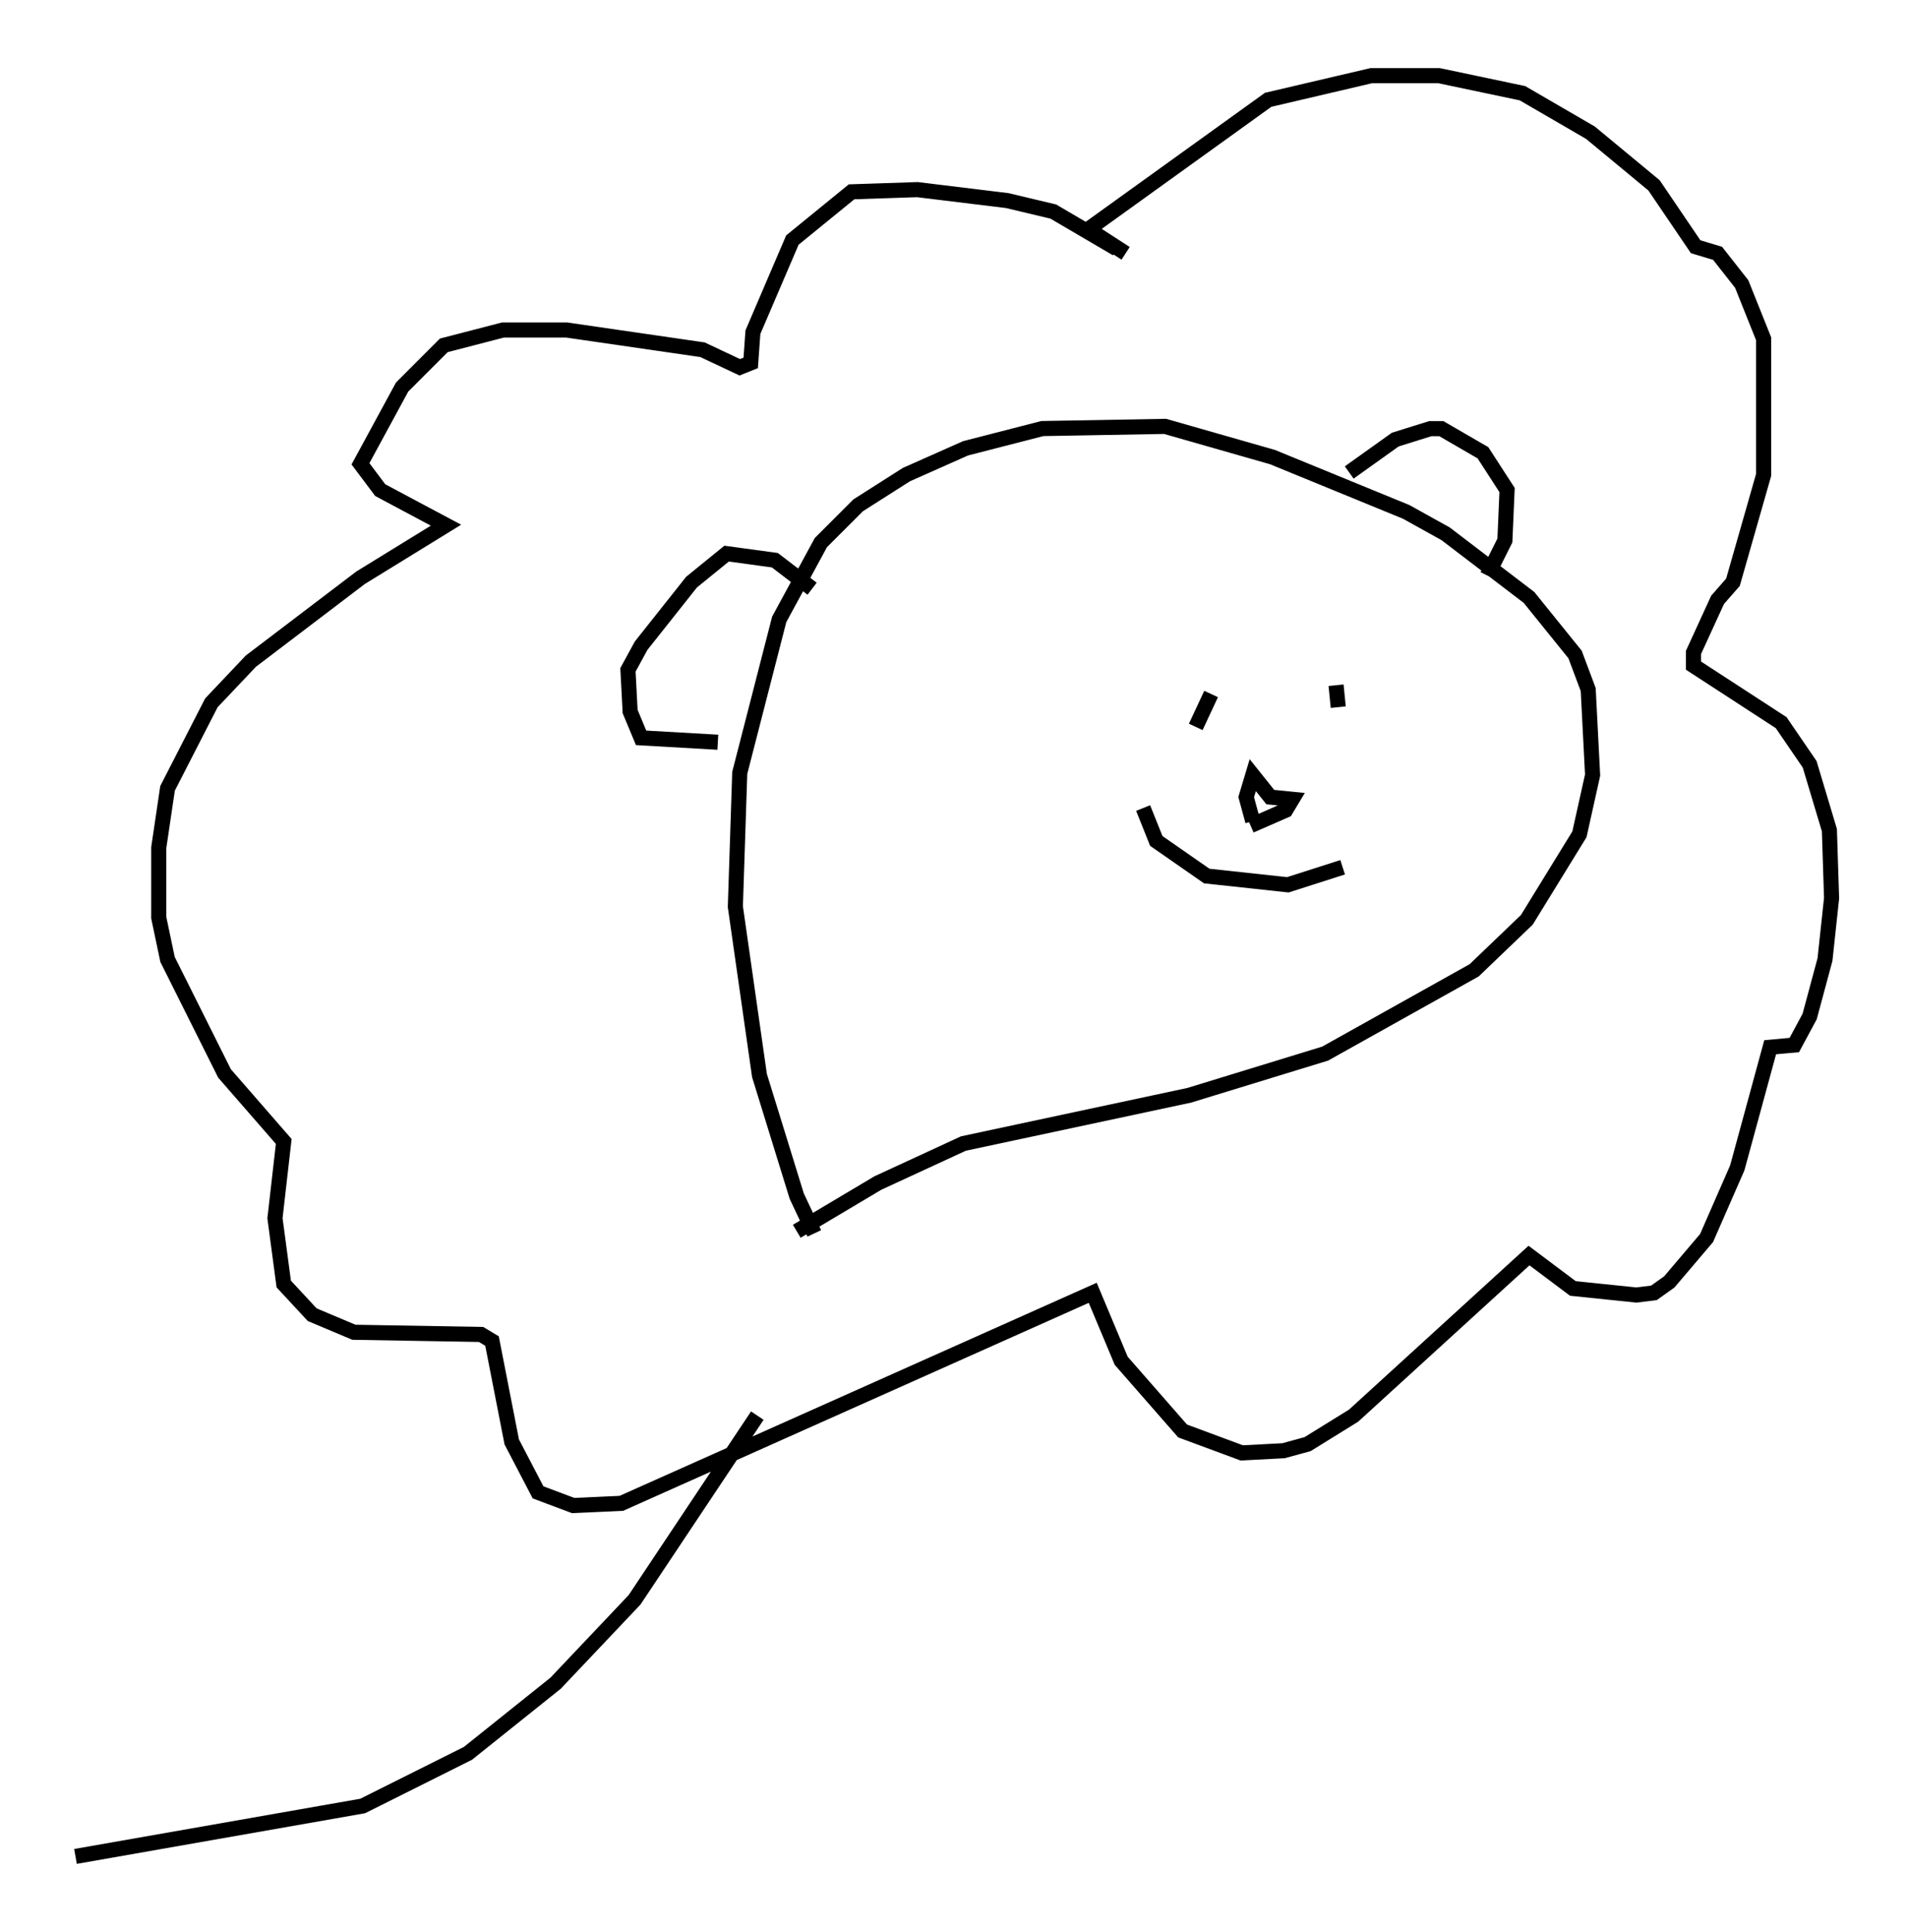 <?xml version="1.0" encoding="utf-8" ?>
<svg baseProfile="full" height="127.944" version="1.1" width="126.346" xmlns="http://www.w3.org/2000/svg" xmlns:ev="http://www.w3.org/2001/xml-events" xmlns:xlink="http://www.w3.org/1999/xlink"><defs /><rect fill="white" height="127.944" width="126.346" x="0" y="0" /><path d="M54.821, 81.693 m-0.872, 0.0 l-1.162, -2.469 -2.469, -7.989 l-1.598, -11.184 0.291, -8.86 l2.615, -10.168 2.76, -5.084 l2.469, -2.469 3.196, -2.034 l3.922, -1.743 5.084, -1.307 l8.134, -0.145 7.117, 2.034 l8.86, 3.631 2.615, 1.453 l5.52, 4.212 3.05, 3.777 l0.872, 2.324 0.291, 5.665 l-0.872, 3.922 -3.486, 5.665 l-3.486, 3.341 -9.877, 5.52 l-9.006, 2.76 -14.961, 3.196 l-5.665, 2.615 -5.374, 3.196 m1.017, -42.559 l-2.469, -1.888 -3.196, -0.436 l-2.324, 1.888 -3.341, 4.212 l-0.872, 1.598 0.145, 2.76 l0.726, 1.743 5.084, 0.291 m41.832, -17.866 l3.05, -2.179 2.324, -0.726 l0.726, 0.0 2.76, 1.598 l1.598, 2.469 -0.145, 3.341 l-1.162, 2.324 m-18.302, 7.844 l-1.017, 2.179 m9.296, -2.76 l0.145, 1.453 m-12.927, 6.682 l0.872, 2.179 3.341, 2.324 l5.374, 0.581 3.631, -1.162 m-5.955, -3.05 l-0.436, -1.598 0.436, -1.453 l1.162, 1.453 1.453, 0.145 l-0.436, 0.726 -2.324, 1.017 m-8.86, -38.201 l-4.212, -2.469 -3.05, -0.726 l-5.955, -0.726 -4.358, 0.145 l-3.922, 3.196 -2.615, 6.101 l-0.145, 2.034 -0.726, 0.291 l-2.469, -1.162 -9.006, -1.307 l-4.212, 0.0 -3.922, 1.017 l-2.76, 2.76 -2.76, 5.084 l1.307, 1.743 4.358, 2.324 l-5.665, 3.486 -7.263, 5.52 l-2.615, 2.76 -2.905, 5.665 l-0.581, 3.922 0.0, 4.648 l0.581, 2.76 3.777, 7.553 l3.922, 4.503 -0.581, 5.084 l0.581, 4.358 1.888, 2.034 l2.76, 1.162 8.425, 0.145 l0.726, 0.436 1.307, 6.682 l1.743, 3.341 2.324, 0.872 l3.196, -0.145 31.229, -13.944 l1.888, 4.503 4.067, 4.648 l3.922, 1.453 2.76, -0.145 l1.598, -0.436 3.05, -1.888 l11.62, -10.603 2.905, 2.179 l4.212, 0.436 1.162, -0.145 l1.017, -0.726 2.469, -2.905 l2.034, -4.648 2.179, -7.989 l1.598, -0.145 1.017, -1.888 l1.017, -3.777 0.436, -4.067 l-0.145, -4.503 -1.307, -4.358 l-1.888, -2.76 -5.81, -3.777 l0.0, -0.872 1.598, -3.486 l1.017, -1.162 2.034, -7.117 l0.0, -9.006 -1.453, -3.631 l-1.598, -2.034 -1.453, -0.436 l-2.76, -4.067 -4.212, -3.486 l-4.503, -2.615 -5.52, -1.162 l-4.503, 0.0 -6.827, 1.598 l-11.911, 8.57 2.469, 1.598 m-24.402, 76.983 l-8.134, 12.201 -5.229, 5.52 l-5.81, 4.648 -6.972, 3.486 l-19.028, 3.341 " fill="none" stroke="black" stroke-width="1" /></svg>